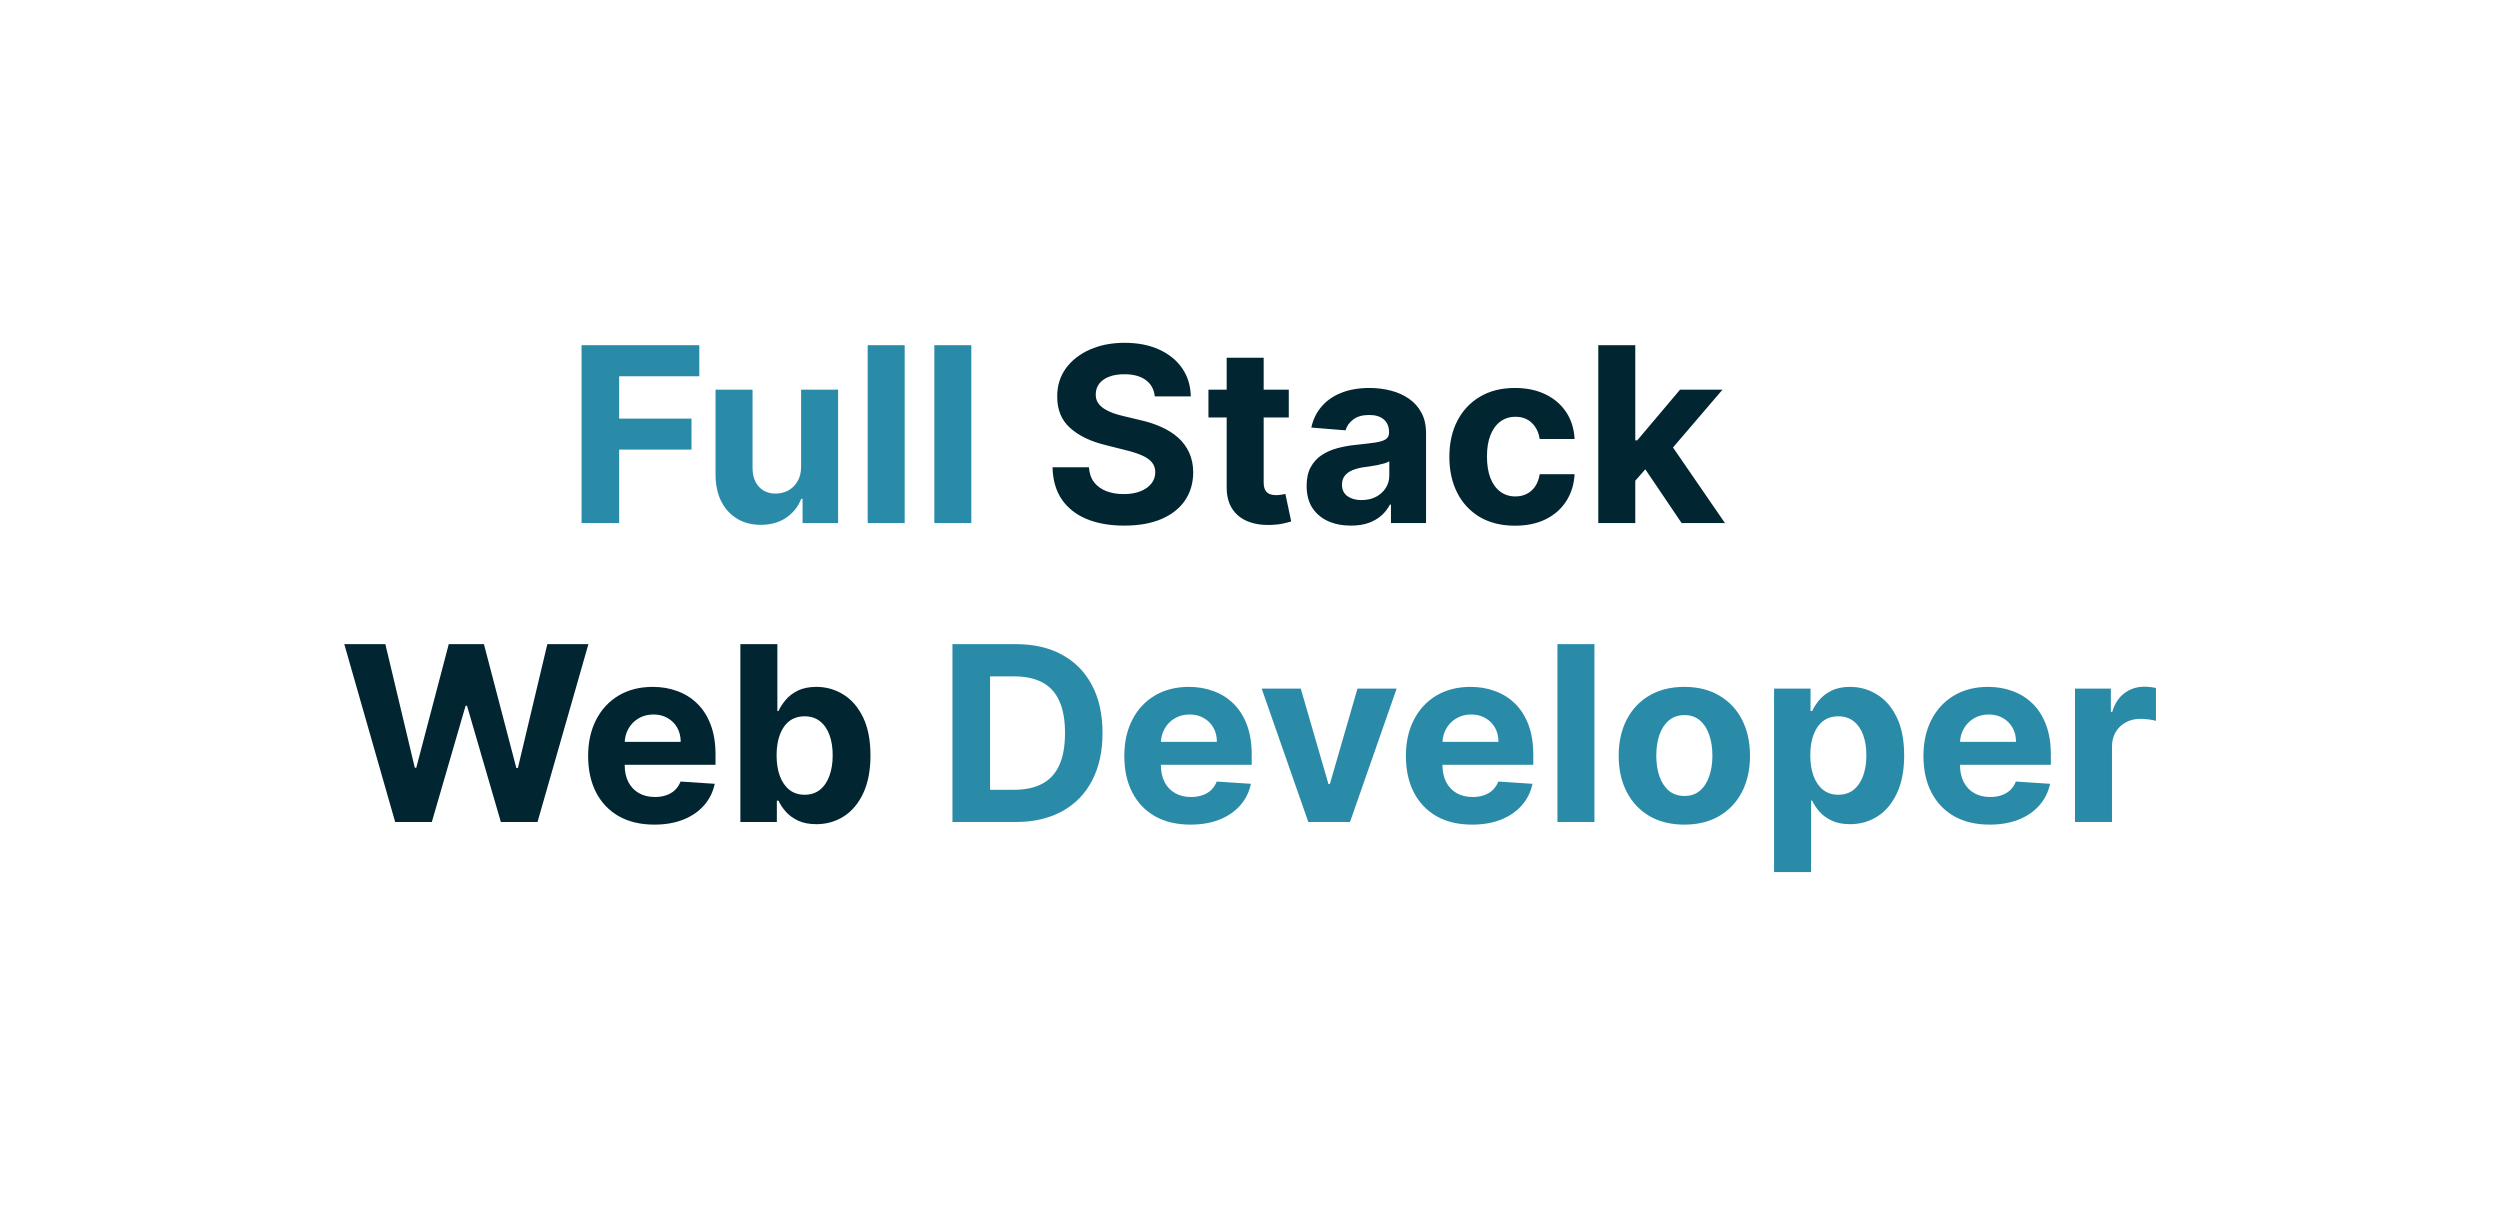 <svg width="368" height="179" viewBox="0 0 368 179" fill="none" xmlns="http://www.w3.org/2000/svg">
<g filter="url(#filter0_d_1_6)">
<path d="M85.604 67V40.818H102.939V45.382H91.139V51.621H101.788V56.185H91.139V67H85.604ZM117.922 58.639V47.364H123.368V67H118.139V63.433H117.935C117.491 64.584 116.754 65.508 115.723 66.207C114.7 66.906 113.452 67.256 111.977 67.256C110.665 67.256 109.51 66.957 108.513 66.361C107.516 65.764 106.736 64.916 106.173 63.817C105.619 62.717 105.338 61.401 105.329 59.867V47.364H110.776V58.895C110.784 60.054 111.095 60.97 111.709 61.644C112.322 62.317 113.145 62.653 114.176 62.653C114.832 62.653 115.446 62.504 116.017 62.206C116.588 61.899 117.048 61.447 117.398 60.851C117.756 60.254 117.93 59.517 117.922 58.639ZM133.17 40.818V67H127.724V40.818H133.17ZM142.979 40.818V67H137.533V40.818H142.979ZM149.483 111H140.201V84.818H149.559C152.193 84.818 154.46 85.342 156.36 86.391C158.261 87.43 159.723 88.926 160.745 90.878C161.777 92.829 162.292 95.165 162.292 97.883C162.292 100.611 161.777 102.955 160.745 104.915C159.723 106.875 158.252 108.379 156.335 109.428C154.426 110.476 152.142 111 149.483 111ZM145.737 106.257H149.252C150.889 106.257 152.265 105.967 153.382 105.388C154.507 104.8 155.35 103.892 155.913 102.665C156.484 101.429 156.769 99.835 156.769 97.883C156.769 95.949 156.484 94.368 155.913 93.141C155.35 91.913 154.511 91.01 153.394 90.43C152.278 89.851 150.902 89.561 149.265 89.561H145.737V106.257ZM175.239 111.384C173.219 111.384 171.481 110.974 170.023 110.156C168.575 109.33 167.458 108.162 166.674 106.653C165.89 105.136 165.498 103.342 165.498 101.271C165.498 99.251 165.89 97.479 166.674 95.953C167.458 94.428 168.562 93.239 169.985 92.386C171.417 91.534 173.096 91.108 175.022 91.108C176.317 91.108 177.523 91.317 178.64 91.734C179.765 92.144 180.745 92.761 181.58 93.588C182.424 94.415 183.08 95.454 183.549 96.707C184.018 97.952 184.252 99.409 184.252 101.08V102.575H167.671V99.2H179.126C179.126 98.416 178.955 97.722 178.614 97.117C178.273 96.511 177.8 96.038 177.195 95.697C176.599 95.348 175.904 95.173 175.111 95.173C174.285 95.173 173.552 95.365 172.913 95.749C172.282 96.124 171.788 96.631 171.43 97.27C171.072 97.901 170.888 98.604 170.88 99.379V102.588C170.88 103.56 171.059 104.399 171.417 105.107C171.783 105.814 172.299 106.359 172.964 106.743C173.628 107.126 174.417 107.318 175.329 107.318C175.934 107.318 176.488 107.233 176.991 107.062C177.494 106.892 177.924 106.636 178.282 106.295C178.64 105.955 178.913 105.537 179.1 105.043L184.137 105.375C183.881 106.585 183.357 107.642 182.565 108.545C181.78 109.44 180.766 110.139 179.522 110.642C178.286 111.136 176.859 111.384 175.239 111.384ZM205.586 91.364L198.72 111H192.584L185.719 91.364H191.472L195.55 105.413H195.755L199.82 91.364H205.586ZM216.689 111.384C214.669 111.384 212.93 110.974 211.473 110.156C210.024 109.33 208.907 108.162 208.123 106.653C207.339 105.136 206.947 103.342 206.947 101.271C206.947 99.251 207.339 97.479 208.123 95.953C208.907 94.428 210.011 93.239 211.434 92.386C212.866 91.534 214.545 91.108 216.471 91.108C217.767 91.108 218.973 91.317 220.089 91.734C221.214 92.144 222.194 92.761 223.029 93.588C223.873 94.415 224.529 95.454 224.998 96.707C225.467 97.952 225.701 99.409 225.701 101.08V102.575H209.12V99.2H220.575C220.575 98.416 220.404 97.722 220.064 97.117C219.723 96.511 219.25 96.038 218.644 95.697C218.048 95.348 217.353 95.173 216.561 95.173C215.734 95.173 215.001 95.365 214.362 95.749C213.731 96.124 213.237 96.631 212.879 97.27C212.521 97.901 212.338 98.604 212.329 99.379V102.588C212.329 103.56 212.508 104.399 212.866 105.107C213.233 105.814 213.748 106.359 214.413 106.743C215.078 107.126 215.866 107.318 216.778 107.318C217.383 107.318 217.937 107.233 218.44 107.062C218.943 106.892 219.373 106.636 219.731 106.295C220.089 105.955 220.362 105.537 220.549 105.043L225.586 105.375C225.331 106.585 224.806 107.642 224.014 108.545C223.23 109.44 222.215 110.139 220.971 110.642C219.735 111.136 218.308 111.384 216.689 111.384ZM234.701 84.818V111H229.255V84.818H234.701ZM247.936 111.384C245.95 111.384 244.233 110.962 242.784 110.118C241.344 109.266 240.231 108.081 239.447 106.564C238.663 105.038 238.271 103.27 238.271 101.259C238.271 99.23 238.663 97.457 239.447 95.94C240.231 94.415 241.344 93.23 242.784 92.386C244.233 91.534 245.95 91.108 247.936 91.108C249.922 91.108 251.635 91.534 253.075 92.386C254.524 93.23 255.641 94.415 256.425 95.94C257.209 97.457 257.601 99.23 257.601 101.259C257.601 103.27 257.209 105.038 256.425 106.564C255.641 108.081 254.524 109.266 253.075 110.118C251.635 110.962 249.922 111.384 247.936 111.384ZM247.962 107.165C248.865 107.165 249.619 106.909 250.224 106.398C250.829 105.878 251.285 105.17 251.592 104.276C251.908 103.381 252.065 102.362 252.065 101.22C252.065 100.078 251.908 99.06 251.592 98.165C251.285 97.27 250.829 96.562 250.224 96.043C249.619 95.523 248.865 95.263 247.962 95.263C247.05 95.263 246.283 95.523 245.66 96.043C245.047 96.562 244.582 97.27 244.267 98.165C243.96 99.06 243.807 100.078 243.807 101.22C243.807 102.362 243.96 103.381 244.267 104.276C244.582 105.17 245.047 105.878 245.66 106.398C246.283 106.909 247.05 107.165 247.962 107.165ZM261.142 118.364V91.364H266.511V94.662H266.754C266.993 94.133 267.338 93.597 267.79 93.051C268.25 92.497 268.847 92.037 269.579 91.671C270.321 91.296 271.241 91.108 272.341 91.108C273.773 91.108 275.094 91.483 276.304 92.233C277.514 92.974 278.481 94.095 279.206 95.595C279.93 97.087 280.293 98.957 280.293 101.207C280.293 103.398 279.939 105.247 279.231 106.756C278.533 108.256 277.578 109.393 276.368 110.169C275.166 110.936 273.82 111.32 272.328 111.32C271.271 111.32 270.372 111.145 269.631 110.795C268.898 110.446 268.297 110.007 267.828 109.479C267.359 108.942 267.001 108.401 266.754 107.855H266.588V118.364H261.142ZM266.473 101.182C266.473 102.349 266.635 103.368 266.959 104.237C267.283 105.107 267.751 105.784 268.365 106.27C268.979 106.747 269.724 106.986 270.602 106.986C271.489 106.986 272.239 106.743 272.852 106.257C273.466 105.763 273.93 105.081 274.246 104.212C274.57 103.334 274.731 102.324 274.731 101.182C274.731 100.048 274.574 99.051 274.258 98.19C273.943 97.329 273.479 96.656 272.865 96.171C272.251 95.685 271.497 95.442 270.602 95.442C269.716 95.442 268.966 95.676 268.352 96.145C267.747 96.614 267.283 97.278 266.959 98.139C266.635 99 266.473 100.014 266.473 101.182ZM292.872 111.384C290.852 111.384 289.114 110.974 287.656 110.156C286.207 109.33 285.091 108.162 284.307 106.653C283.523 105.136 283.131 103.342 283.131 101.271C283.131 99.251 283.523 97.479 284.307 95.953C285.091 94.428 286.195 93.239 287.618 92.386C289.05 91.534 290.729 91.108 292.655 91.108C293.95 91.108 295.156 91.317 296.273 91.734C297.398 92.144 298.378 92.761 299.213 93.588C300.057 94.415 300.713 95.454 301.182 96.707C301.651 97.952 301.885 99.409 301.885 101.08V102.575H285.304V99.2H296.758C296.758 98.416 296.588 97.722 296.247 97.117C295.906 96.511 295.433 96.038 294.828 95.697C294.231 95.348 293.537 95.173 292.744 95.173C291.918 95.173 291.185 95.365 290.545 95.749C289.915 96.124 289.42 96.631 289.062 97.27C288.704 97.901 288.521 98.604 288.513 99.379V102.588C288.513 103.56 288.692 104.399 289.05 105.107C289.416 105.814 289.932 106.359 290.597 106.743C291.261 107.126 292.05 107.318 292.962 107.318C293.567 107.318 294.121 107.233 294.624 107.062C295.126 106.892 295.557 106.636 295.915 106.295C296.273 105.955 296.545 105.537 296.733 105.043L301.77 105.375C301.514 106.585 300.99 107.642 300.197 108.545C299.413 109.44 298.399 110.139 297.155 110.642C295.919 111.136 294.491 111.384 292.872 111.384ZM305.439 111V91.364H310.719V94.79H310.923C311.281 93.571 311.882 92.651 312.726 92.028C313.57 91.398 314.541 91.082 315.641 91.082C315.913 91.082 316.207 91.099 316.523 91.133C316.838 91.168 317.115 91.215 317.354 91.274V96.106C317.098 96.03 316.744 95.962 316.293 95.902C315.841 95.842 315.427 95.812 315.052 95.812C314.251 95.812 313.535 95.987 312.905 96.337C312.283 96.678 311.788 97.155 311.422 97.769C311.064 98.382 310.885 99.09 310.885 99.891V111H305.439Z" fill="#2A8BA9"/>
<path d="M169.979 48.348C169.876 47.317 169.437 46.516 168.662 45.945C167.886 45.374 166.834 45.088 165.504 45.088C164.601 45.088 163.838 45.216 163.216 45.472C162.594 45.719 162.116 46.064 161.784 46.507C161.46 46.95 161.298 47.453 161.298 48.016C161.281 48.484 161.379 48.894 161.592 49.243C161.814 49.592 162.116 49.895 162.5 50.151C162.883 50.398 163.327 50.615 163.829 50.803C164.332 50.981 164.869 51.135 165.44 51.263L167.793 51.825C168.935 52.081 169.983 52.422 170.937 52.848C171.892 53.274 172.719 53.798 173.418 54.42C174.116 55.043 174.658 55.776 175.041 56.619C175.433 57.463 175.633 58.43 175.642 59.521C175.633 61.124 175.224 62.513 174.415 63.689C173.614 64.856 172.454 65.764 170.937 66.412C169.429 67.051 167.609 67.371 165.479 67.371C163.365 67.371 161.524 67.047 159.956 66.399C158.396 65.751 157.177 64.793 156.3 63.523C155.43 62.244 154.974 60.663 154.932 58.78H160.288C160.348 59.658 160.599 60.391 161.043 60.979C161.494 61.558 162.095 61.997 162.845 62.295C163.604 62.585 164.46 62.73 165.415 62.73C166.352 62.73 167.166 62.594 167.856 62.321C168.555 62.048 169.097 61.669 169.48 61.183C169.864 60.697 170.055 60.139 170.055 59.508C170.055 58.92 169.881 58.426 169.531 58.026C169.19 57.625 168.687 57.284 168.023 57.003C167.366 56.722 166.561 56.466 165.606 56.236L162.756 55.52C160.548 54.983 158.805 54.144 157.527 53.001C156.249 51.859 155.614 50.321 155.622 48.386C155.614 46.801 156.035 45.416 156.888 44.231C157.749 43.047 158.929 42.122 160.429 41.457C161.929 40.793 163.633 40.46 165.543 40.46C167.486 40.46 169.182 40.793 170.631 41.457C172.088 42.122 173.222 43.047 174.031 44.231C174.841 45.416 175.258 46.788 175.284 48.348H169.979ZM189.708 47.364V51.455H177.882V47.364H189.708ZM180.567 42.659H186.013V60.966C186.013 61.469 186.09 61.861 186.243 62.142C186.397 62.415 186.61 62.606 186.882 62.717C187.164 62.828 187.488 62.883 187.854 62.883C188.11 62.883 188.365 62.862 188.621 62.82C188.877 62.769 189.073 62.73 189.209 62.705L190.066 66.757C189.793 66.842 189.409 66.94 188.915 67.051C188.421 67.171 187.82 67.243 187.113 67.269C185.8 67.32 184.649 67.145 183.661 66.744C182.681 66.344 181.918 65.722 181.372 64.878C180.827 64.034 180.559 62.969 180.567 61.682V42.659ZM198.855 67.371C197.602 67.371 196.485 67.153 195.505 66.719C194.525 66.276 193.75 65.624 193.179 64.763C192.616 63.894 192.335 62.811 192.335 61.516C192.335 60.425 192.535 59.508 192.936 58.767C193.336 58.026 193.882 57.429 194.572 56.977C195.262 56.526 196.046 56.185 196.924 55.955C197.811 55.724 198.74 55.562 199.711 55.469C200.853 55.349 201.774 55.239 202.473 55.136C203.171 55.026 203.679 54.864 203.994 54.651C204.309 54.438 204.467 54.122 204.467 53.705V53.628C204.467 52.818 204.211 52.192 203.7 51.749C203.197 51.305 202.481 51.084 201.552 51.084C200.572 51.084 199.792 51.301 199.213 51.736C198.633 52.162 198.25 52.699 198.062 53.347L193.025 52.938C193.281 51.744 193.784 50.713 194.534 49.844C195.284 48.966 196.251 48.293 197.436 47.824C198.629 47.347 200.01 47.108 201.578 47.108C202.669 47.108 203.713 47.236 204.71 47.492C205.715 47.747 206.606 48.144 207.382 48.68C208.166 49.217 208.784 49.908 209.235 50.751C209.687 51.587 209.913 52.588 209.913 53.756V67H204.748V64.277H204.595C204.279 64.891 203.858 65.432 203.329 65.901C202.801 66.361 202.166 66.723 201.424 66.987C200.683 67.243 199.826 67.371 198.855 67.371ZM200.414 63.612C201.215 63.612 201.923 63.455 202.537 63.139C203.15 62.815 203.632 62.381 203.981 61.835C204.331 61.29 204.505 60.672 204.505 59.981V57.898C204.335 58.008 204.1 58.111 203.802 58.205C203.512 58.29 203.184 58.371 202.818 58.447C202.451 58.516 202.085 58.58 201.718 58.639C201.352 58.69 201.019 58.737 200.721 58.78C200.082 58.874 199.524 59.023 199.046 59.227C198.569 59.432 198.198 59.709 197.934 60.058C197.67 60.399 197.538 60.825 197.538 61.337C197.538 62.078 197.806 62.645 198.343 63.037C198.889 63.42 199.579 63.612 200.414 63.612ZM223.01 67.383C220.999 67.383 219.269 66.957 217.82 66.105C216.38 65.244 215.272 64.051 214.496 62.526C213.729 61 213.345 59.244 213.345 57.258C213.345 55.247 213.733 53.483 214.509 51.966C215.293 50.44 216.405 49.251 217.845 48.399C219.286 47.538 220.999 47.108 222.985 47.108C224.698 47.108 226.198 47.419 227.485 48.041C228.772 48.663 229.79 49.537 230.54 50.662C231.29 51.787 231.703 53.108 231.78 54.625H226.641C226.496 53.645 226.113 52.856 225.49 52.26C224.877 51.655 224.071 51.352 223.074 51.352C222.23 51.352 221.493 51.582 220.863 52.043C220.24 52.494 219.755 53.155 219.405 54.024C219.056 54.894 218.881 55.946 218.881 57.182C218.881 58.435 219.051 59.5 219.392 60.378C219.742 61.256 220.232 61.925 220.863 62.385C221.493 62.845 222.23 63.075 223.074 63.075C223.696 63.075 224.255 62.947 224.749 62.692C225.252 62.436 225.665 62.065 225.989 61.58C226.321 61.085 226.539 60.493 226.641 59.803H231.78C231.695 61.303 231.286 62.624 230.553 63.766C229.828 64.899 228.827 65.785 227.549 66.425C226.27 67.064 224.757 67.383 223.01 67.383ZM240.202 61.349L240.214 54.817H241.007L247.297 47.364H253.548L245.098 57.233H243.807L240.202 61.349ZM235.267 67V40.818H240.713V67H235.267ZM247.54 67L241.761 58.447L245.392 54.599L253.919 67H247.54ZM58.169 111L50.678 84.818H56.724L61.058 103.01H61.276L66.057 84.818H71.234L76.003 103.048H76.233L80.567 84.818H86.614L79.122 111H73.727L68.741 93.882H68.537L63.564 111H58.169ZM96.314 111.384C94.294 111.384 92.555 110.974 91.098 110.156C89.649 109.33 88.532 108.162 87.748 106.653C86.964 105.136 86.572 103.342 86.572 101.271C86.572 99.251 86.964 97.479 87.748 95.953C88.532 94.428 89.636 93.239 91.059 92.386C92.491 91.534 94.17 91.108 96.096 91.108C97.392 91.108 98.598 91.317 99.714 91.734C100.839 92.144 101.819 92.761 102.654 93.588C103.498 94.415 104.154 95.454 104.623 96.707C105.092 97.952 105.326 99.409 105.326 101.08V102.575H88.745V99.2H100.2C100.2 98.416 100.029 97.722 99.689 97.117C99.348 96.511 98.875 96.038 98.269 95.697C97.673 95.348 96.978 95.173 96.186 95.173C95.359 95.173 94.626 95.365 93.987 95.749C93.356 96.124 92.862 96.631 92.504 97.27C92.146 97.901 91.963 98.604 91.954 99.379V102.588C91.954 103.56 92.133 104.399 92.491 105.107C92.858 105.814 93.373 106.359 94.038 106.743C94.703 107.126 95.491 107.318 96.403 107.318C97.008 107.318 97.562 107.233 98.065 107.062C98.568 106.892 98.998 106.636 99.356 106.295C99.714 105.955 99.987 105.537 100.174 105.043L105.211 105.375C104.956 106.585 104.431 107.642 103.639 108.545C102.855 109.44 101.84 110.139 100.596 110.642C99.36 111.136 97.933 111.384 96.314 111.384ZM108.983 111V84.818H114.429V94.662H114.595C114.833 94.133 115.179 93.597 115.63 93.051C116.09 92.497 116.687 92.037 117.42 91.671C118.162 91.296 119.082 91.108 120.181 91.108C121.613 91.108 122.934 91.483 124.144 92.233C125.355 92.974 126.322 94.095 127.046 95.595C127.771 97.087 128.133 98.957 128.133 101.207C128.133 103.398 127.779 105.247 127.072 106.756C126.373 108.256 125.419 109.393 124.208 110.169C123.007 110.936 121.66 111.32 120.169 111.32C119.112 111.32 118.213 111.145 117.471 110.795C116.738 110.446 116.137 110.007 115.669 109.479C115.2 108.942 114.842 108.401 114.595 107.855H114.352V111H108.983ZM114.314 101.182C114.314 102.349 114.475 103.368 114.799 104.237C115.123 105.107 115.592 105.784 116.206 106.27C116.819 106.747 117.565 106.986 118.443 106.986C119.329 106.986 120.079 106.743 120.693 106.257C121.306 105.763 121.771 105.081 122.086 104.212C122.41 103.334 122.572 102.324 122.572 101.182C122.572 100.048 122.414 99.051 122.099 98.19C121.784 97.329 121.319 96.656 120.706 96.171C120.092 95.685 119.338 95.442 118.443 95.442C117.556 95.442 116.806 95.676 116.193 96.145C115.588 96.614 115.123 97.278 114.799 98.139C114.475 99 114.314 100.014 114.314 101.182Z" fill="#022631"/>
</g>
<defs>
<filter id="filter0_d_1_6" x="0.677" y="0.46" width="366.676" height="177.903" filterUnits="userSpaceOnUse" color-interpolation-filters="sRGB">
<feFlood flood-opacity="0" result="BackgroundImageFix"/>
<feColorMatrix in="SourceAlpha" type="matrix" values="0 0 0 0 0 0 0 0 0 0 0 0 0 0 0 0 0 0 127 0" result="hardAlpha"/>
<feOffset dy="10"/>
<feGaussianBlur stdDeviation="25"/>
<feComposite in2="hardAlpha" operator="out"/>
<feColorMatrix type="matrix" values="0 0 0 0 0 0 0 0 0 0 0 0 0 0 0 0 0 0 0.6 0"/>
<feBlend mode="normal" in2="BackgroundImageFix" result="effect1_dropShadow_1_6"/>
<feBlend mode="normal" in="SourceGraphic" in2="effect1_dropShadow_1_6" result="shape"/>
</filter>
</defs>
</svg>

